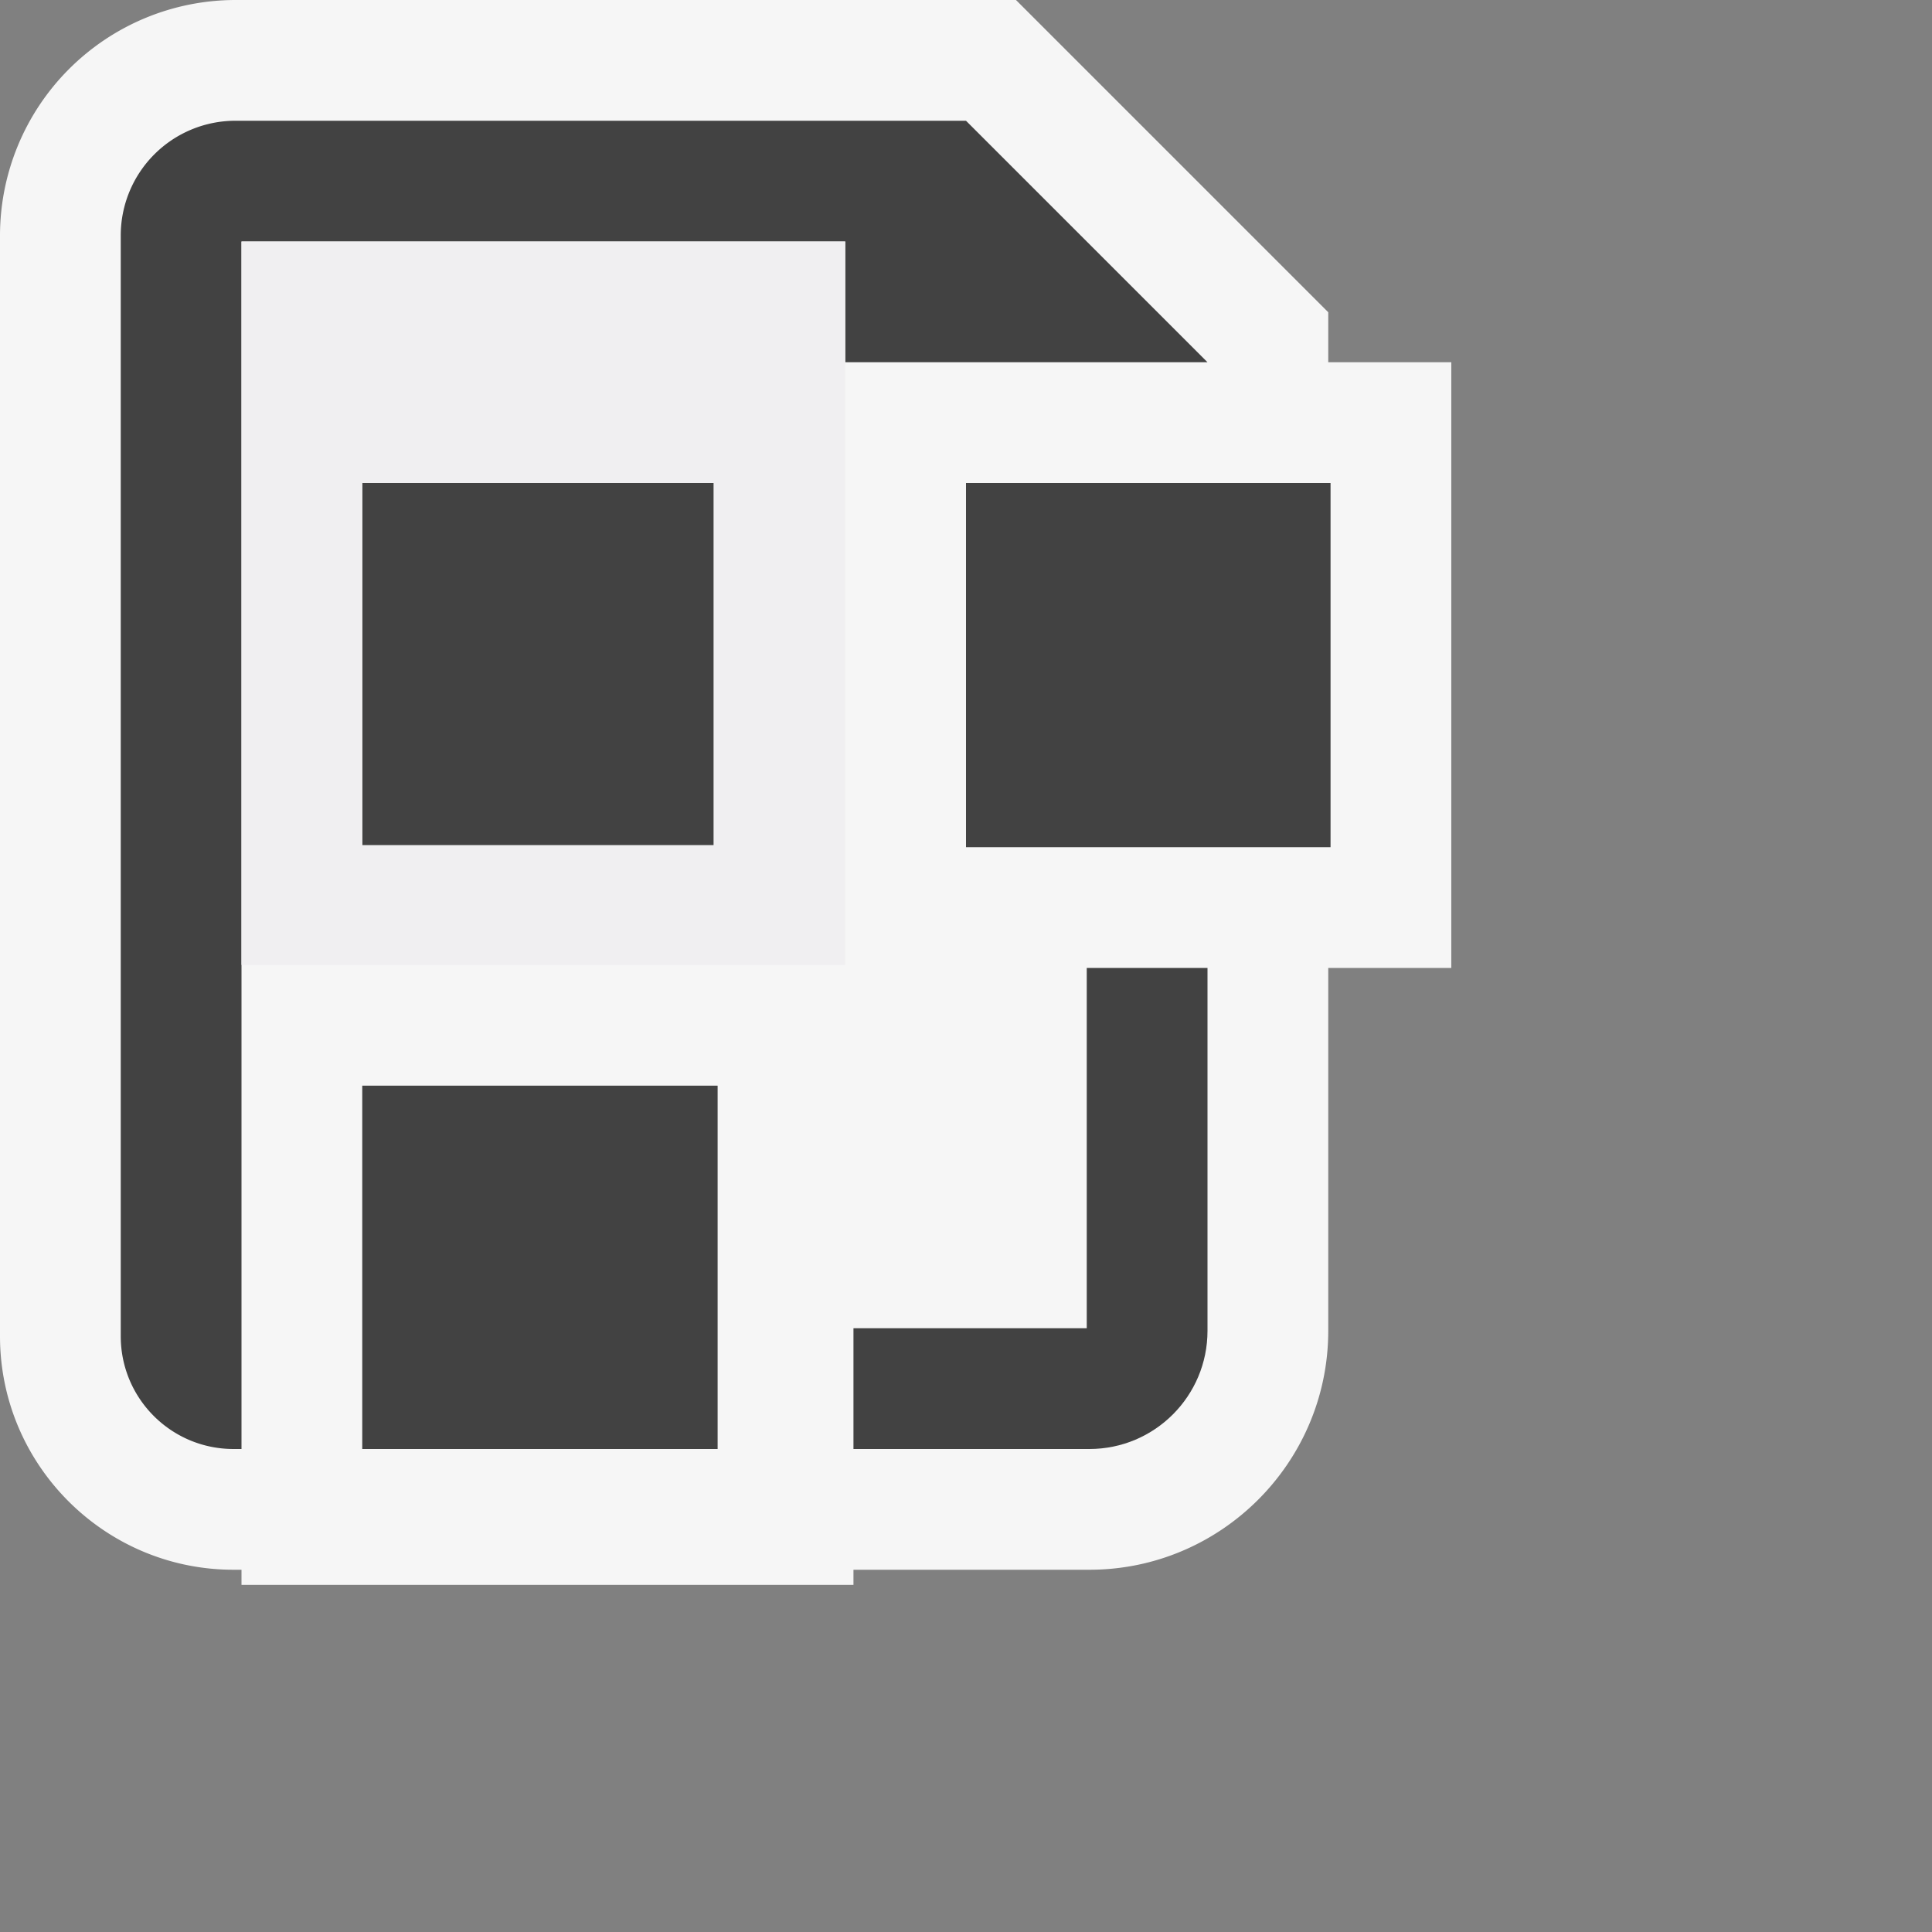 <svg xmlns="http://www.w3.org/2000/svg" viewBox="0 0 16 16"><rect x="0" y="0" width="16" height="16" fill="#808080" stroke="none"/><style>.st0{opacity:0}.st0,.st1{fill:#f6f6f6}.st2{fill:#424242}.st3{fill:#f0eff1}</style><g id="outline"><path class="st0" d="M0 0h16v16H0z"/><path class="st1" d="M12.019 3H11v-.414L8.414 0H1.949A1.952 1.952 0 0 0 0 1.949v9.117C0 12.133.868 13 1.934 13H2v.125h5.068V13h1.954c1.09 0 1.978-.888 1.978-1.979V8.016h1.019V3z"/></g><g id="icon_x5F_bg"><path class="st2" d="M3 4h2.911v3H3zM8 4h3.019v3.016H8zM9 11H7.068v1h1.954c.54 0 .978-.438.978-.979V8.016H9V11z"/><path class="st2" d="M2 11V2h5v1h3L8 1H1.949A.95.95 0 0 0 1 1.949v9.117c0 .516.418.934.934.934H2v-1z"/><path class="st2" d="M3 8.991h2.943V12H3z"/></g><path class="st3" d="M2 7.991h5V2H2v5.991zM3 4h2.911v3H3V4z" id="icon_x5F_fg"/></svg>